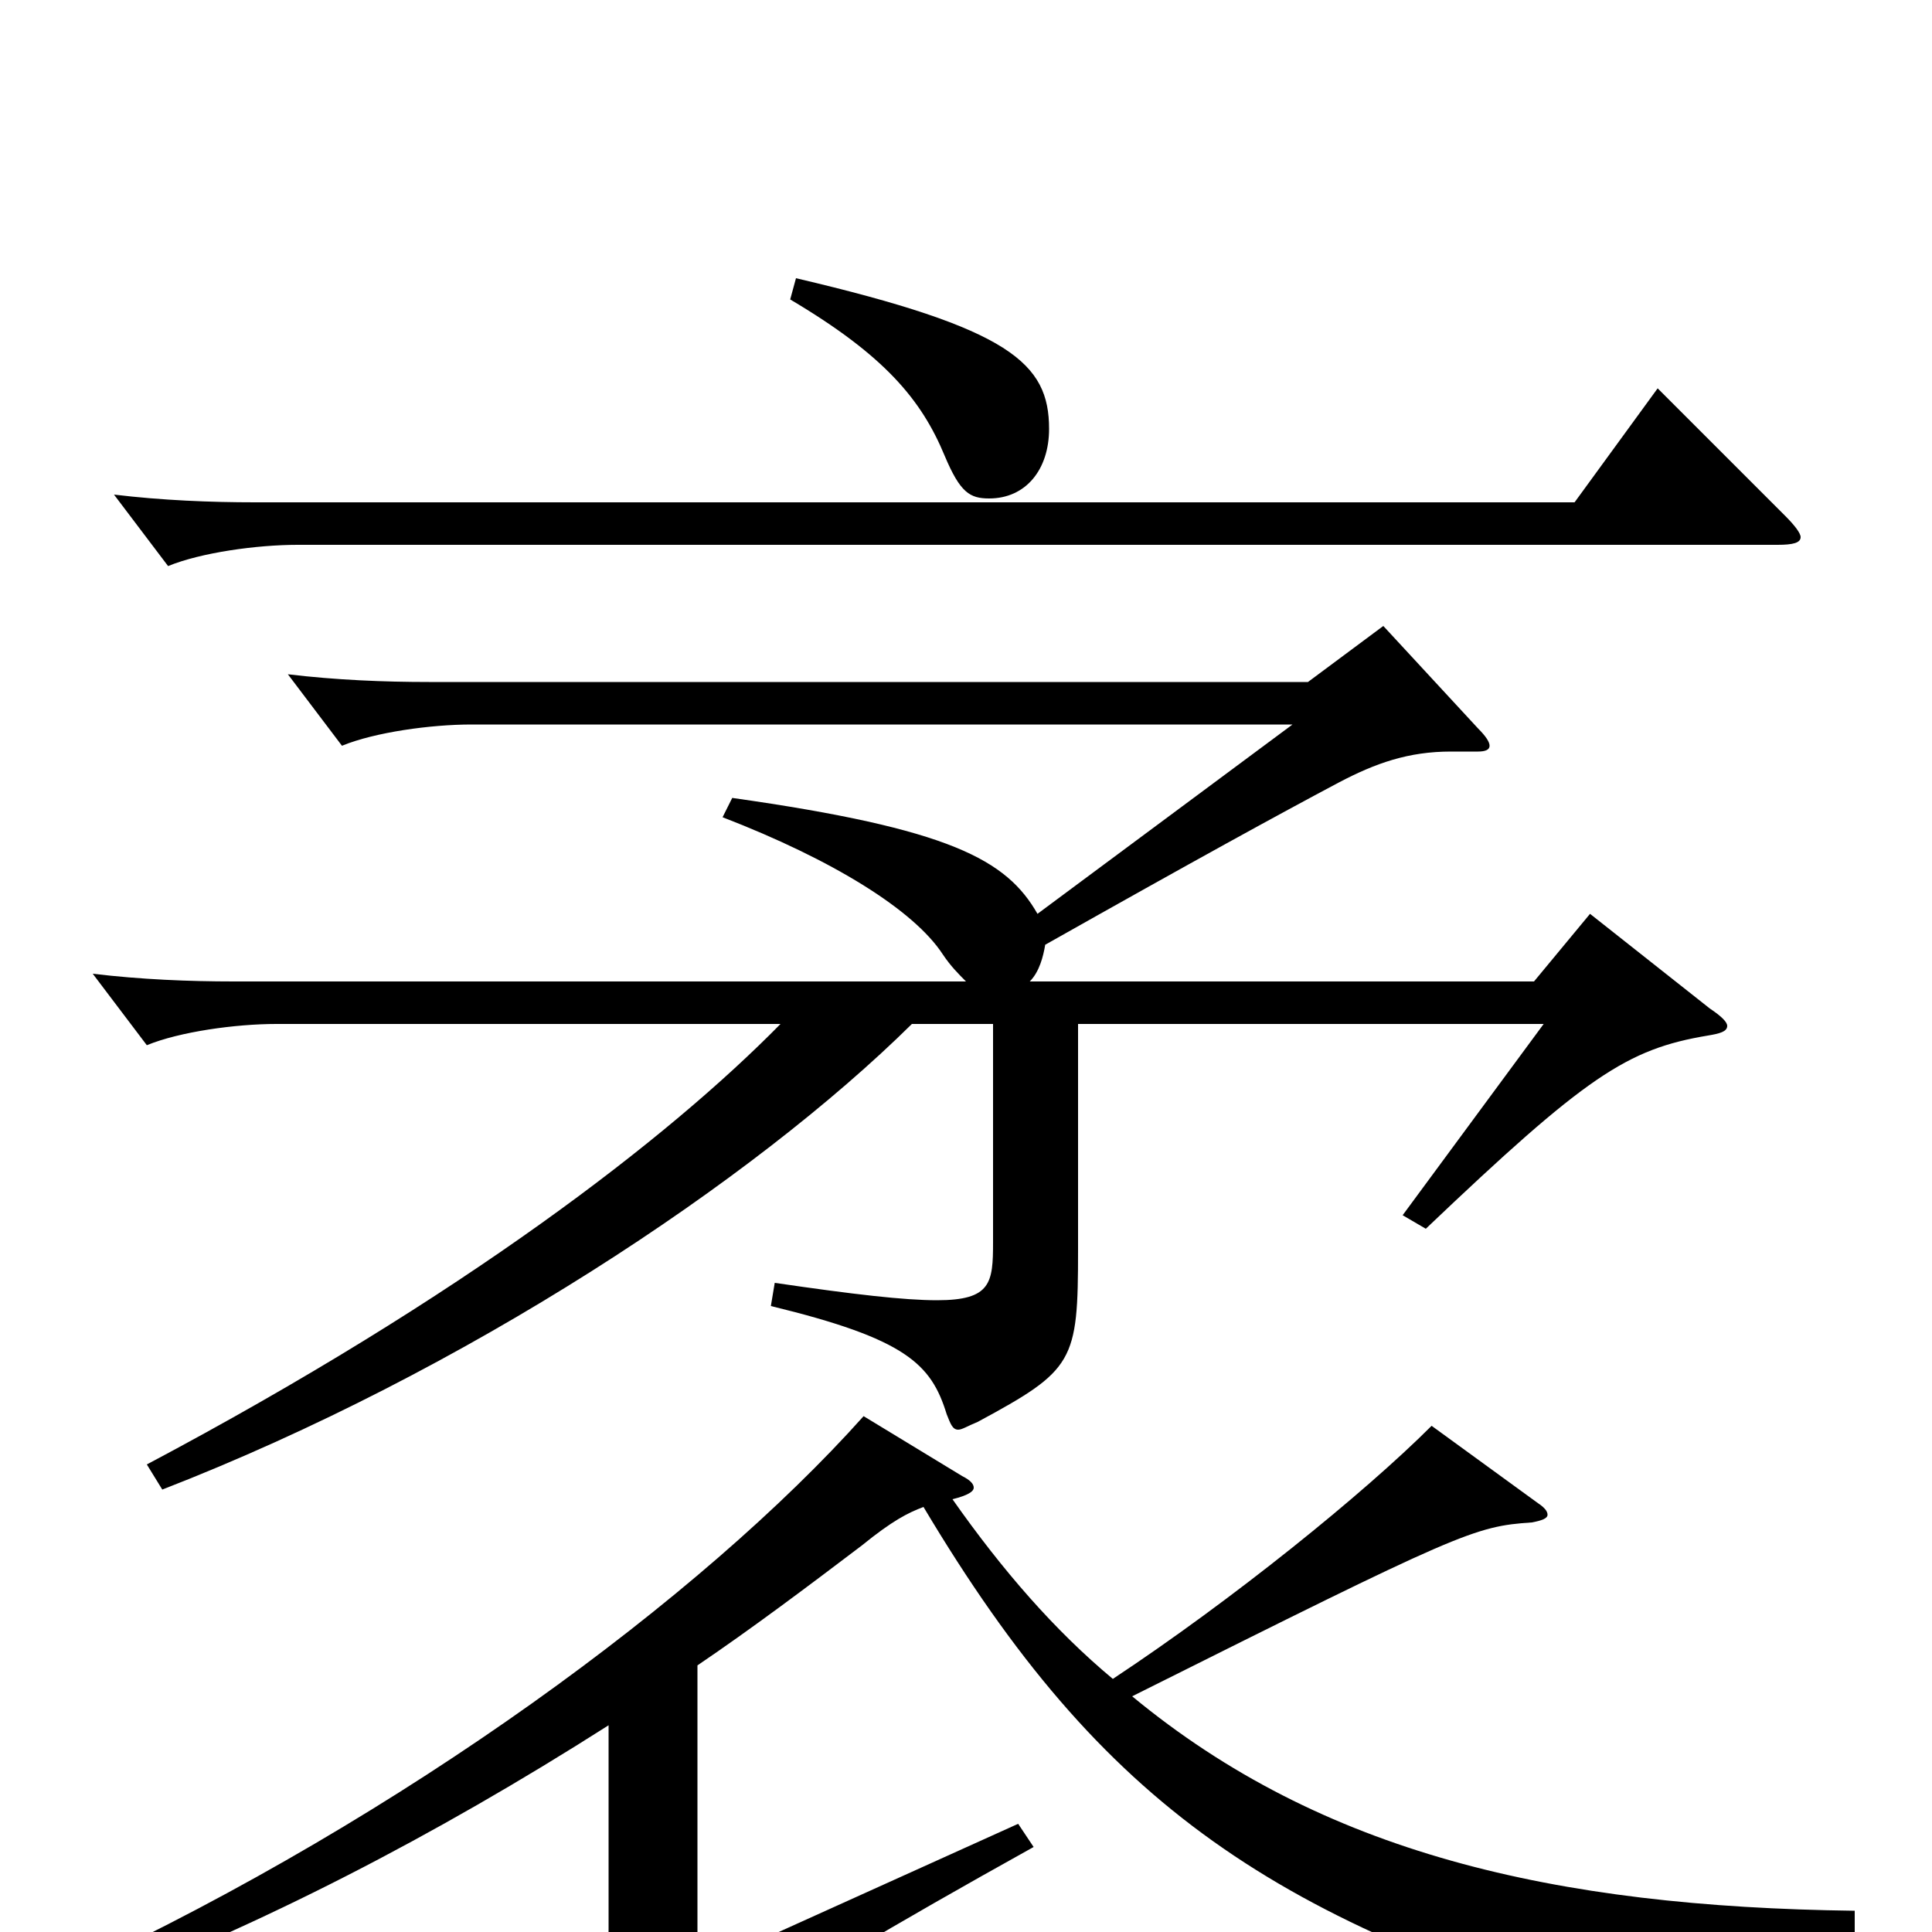 <svg xmlns="http://www.w3.org/2000/svg" viewBox="0 -1000 1000 1000">
	<path fill="#000000" d="M858 -799L815 -740H132C109 -740 84 -741 59 -744L87 -707C104 -714 133 -718 154 -718H920C928 -718 932 -719 932 -722C932 -724 929 -728 924 -733ZM823 -527L794 -492H533C538 -497 540 -505 541 -511C619 -555 661 -578 693 -595C712 -605 729 -611 751 -611H765C769 -611 771 -612 771 -614C771 -616 769 -619 765 -623L716 -676L677 -647H222C199 -647 174 -648 149 -651L177 -614C194 -621 223 -625 244 -625H669L537 -527C521 -555 492 -571 379 -587L374 -577C431 -555 473 -529 488 -506C492 -500 496 -496 500 -492H121C98 -492 73 -493 48 -496L76 -459C93 -466 122 -470 143 -470H404C346 -411 240 -329 76 -242L84 -229C241 -290 390 -389 472 -470H514V-357C514 -336 513 -327 485 -327C468 -327 442 -330 401 -336L399 -324C469 -307 482 -294 490 -268C492 -263 493 -260 496 -260C498 -260 501 -262 506 -264C556 -291 558 -295 558 -353V-470H799L726 -371L738 -364C821 -443 842 -457 884 -464C890 -465 894 -466 894 -469C894 -471 891 -474 885 -478ZM409 -845C458 -816 477 -793 489 -764C497 -745 502 -742 512 -742C531 -742 543 -757 543 -778C543 -812 523 -830 412 -856ZM960 -11C804 -13 684 -41 586 -122C756 -207 763 -210 793 -212C798 -213 801 -214 801 -216C801 -218 799 -220 796 -222L741 -262C706 -227 638 -172 576 -131C546 -156 519 -187 493 -224C501 -226 504 -228 504 -230C504 -232 502 -234 498 -236L447 -267C363 -173 209 -60 40 19L47 30C134 -3 224 -49 315 -107V-2C315 30 312 35 278 55L321 95C324 97 326 99 327 99C329 99 331 97 332 95C344 70 384 40 535 -44L527 -56L361 19V-138C389 -157 417 -178 446 -200C462 -213 470 -217 478 -220C571 -64 660 -5 852 51C857 52 860 53 862 53C866 53 868 51 871 46C887 20 911 8 960 1Z"/>
</svg>
